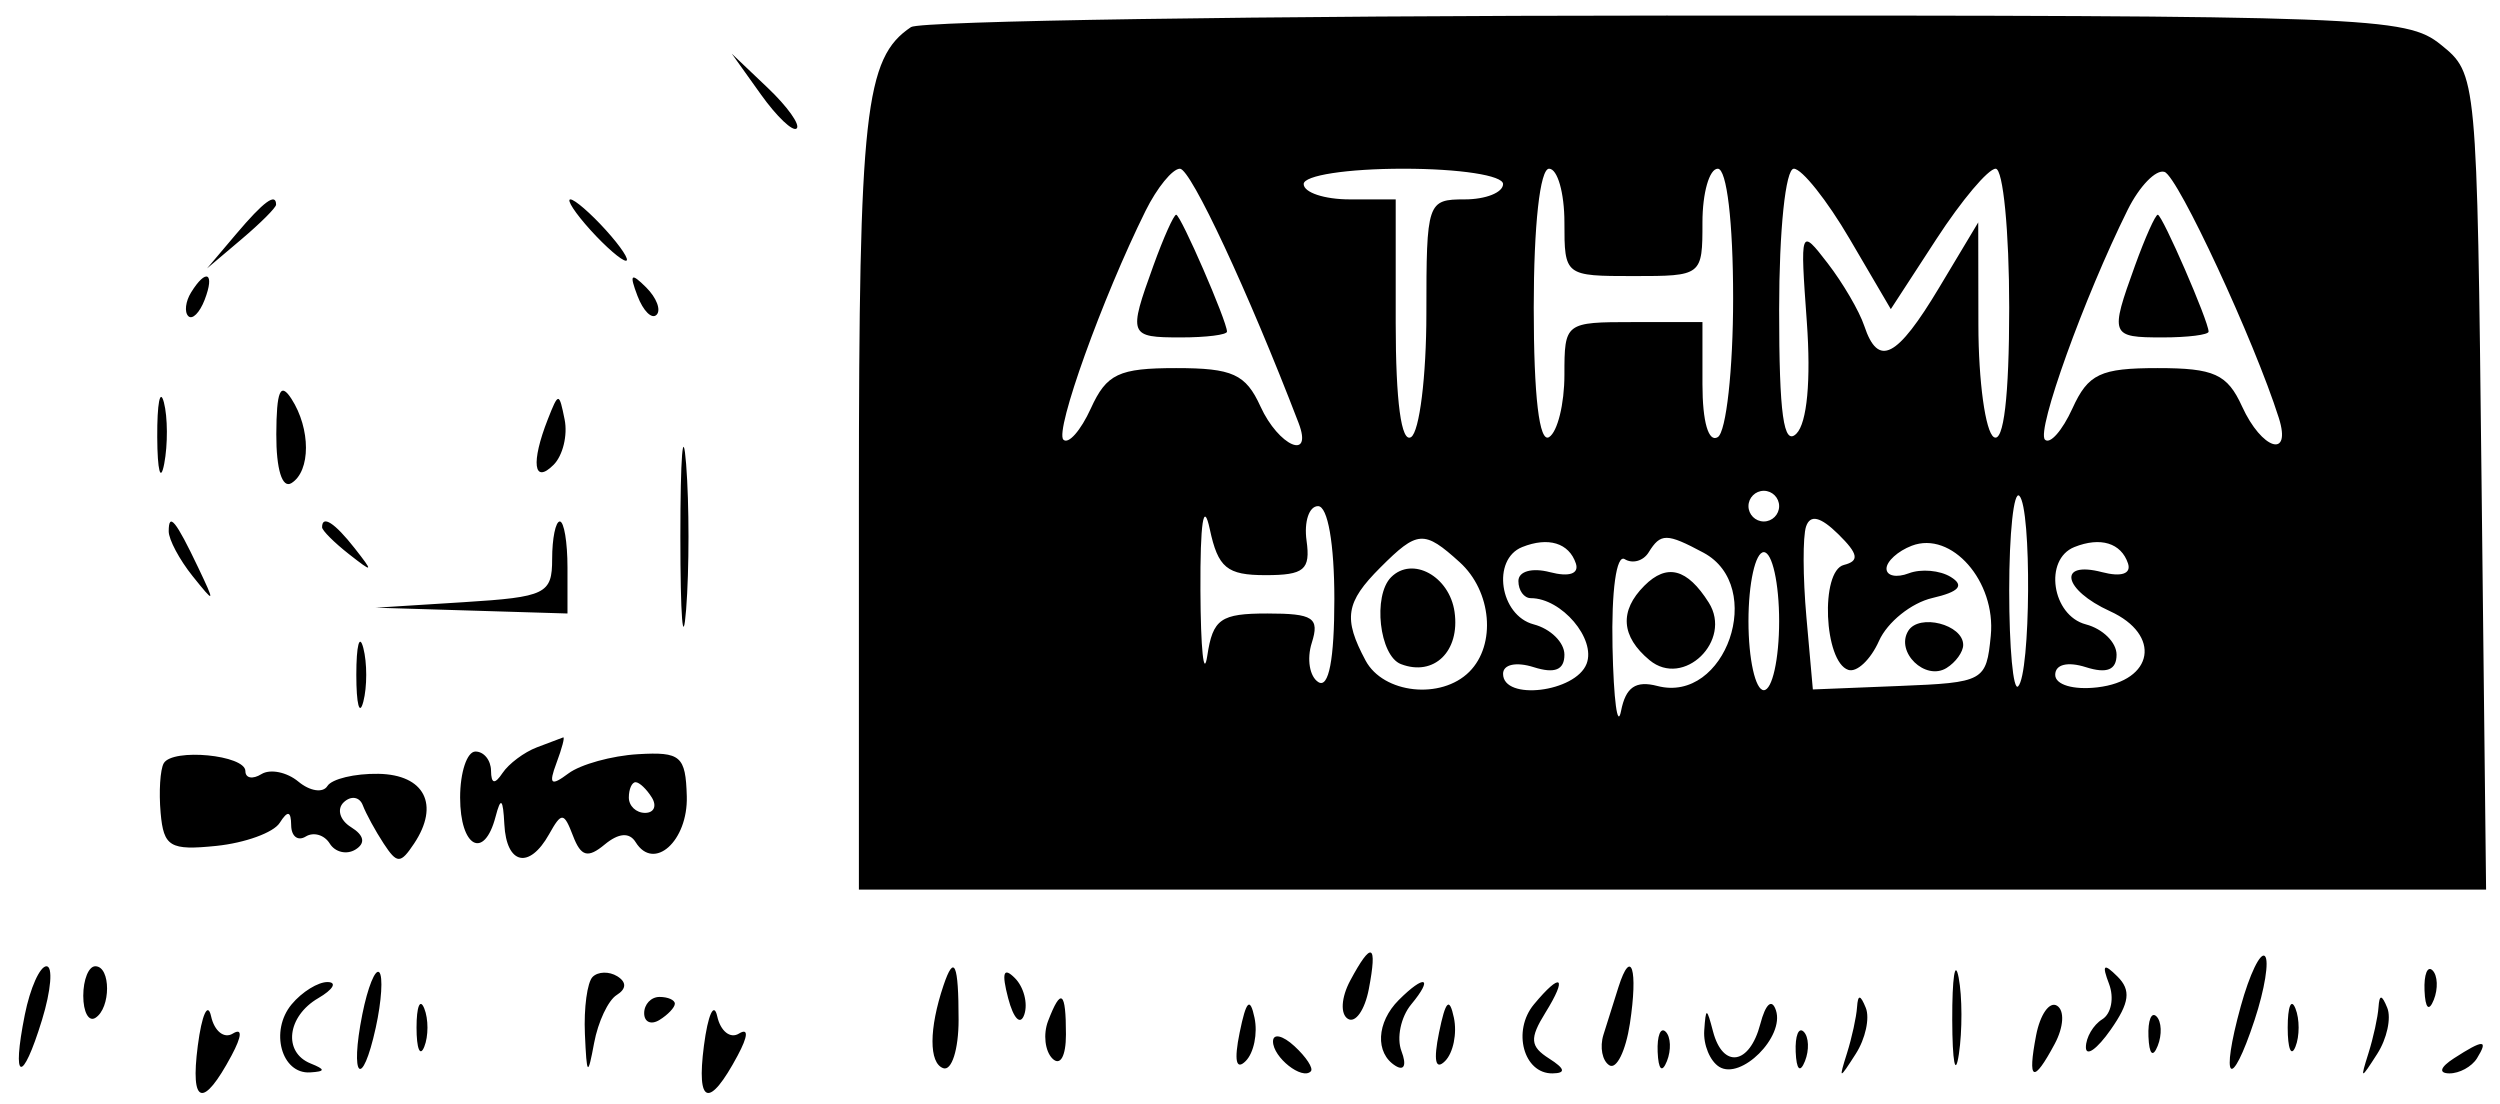 <svg xmlns="http://www.w3.org/2000/svg" width="163" height="72" viewBox="0 0 163 72" version="1.1">
	<path d="M 59.400 1.765 C 56.392 3.774, 56 7.311, 56 32.434 L 56 58 109.047 58 L 162.093 58 161.797 31.410 C 161.500 4.836, 161.499 4.819, 159.139 2.910 C 156.888 1.089, 154.547 1.001, 108.639 1.015 C 82.163 1.024, 60.005 1.361, 59.400 1.765 M 49.606 6.152 C 50.648 7.611, 51.700 8.611, 51.944 8.374 C 52.189 8.138, 51.337 6.944, 50.050 5.722 L 47.712 3.500 49.606 6.152 M 74.689 13.750 C 71.868 19.443, 68.761 28.094, 69.332 28.665 C 69.658 28.991, 70.464 28.075, 71.123 26.629 C 72.150 24.375, 72.944 24, 76.682 24 C 80.363 24, 81.220 24.390, 82.182 26.500 C 83.367 29.100, 85.628 30.078, 84.667 27.575 C 81.387 19.027, 77.641 11, 76.932 11 C 76.448 11, 75.438 12.238, 74.689 13.750 M 85 12 C 85 12.550, 86.350 13, 88 13 L 91 13 91 21.059 C 91 26.177, 91.365 28.892, 92 28.500 C 92.550 28.160, 93 24.534, 93 20.441 C 93 13.171, 93.057 13, 95.500 13 C 96.875 13, 98 12.550, 98 12 C 98 11.436, 95.167 11, 91.500 11 C 87.833 11, 85 11.436, 85 12 M 100 20.059 C 100 25.844, 100.361 28.895, 101 28.500 C 101.550 28.160, 102 26.334, 102 24.441 C 102 21.029, 102.039 21, 106.500 21 L 111 21 111 25.059 C 111 27.510, 111.396 28.873, 112 28.500 C 112.550 28.160, 113 24.084, 113 19.441 C 113 14.480, 112.588 11, 112 11 C 111.450 11, 111 12.575, 111 14.500 C 111 17.981, 110.976 18, 106.500 18 C 102.024 18, 102 17.981, 102 14.500 C 102 12.575, 101.550 11, 101 11 C 100.407 11, 100 14.686, 100 20.059 M 116 20.200 C 116 27.018, 116.291 29.109, 117.126 28.274 C 117.822 27.578, 118.081 24.802, 117.805 20.987 C 117.364 14.885, 117.377 14.848, 119.163 17.163 C 120.155 18.448, 121.230 20.288, 121.551 21.250 C 122.460 23.976, 123.675 23.354, 126.434 18.750 L 128.981 14.500 128.991 21.191 C 128.996 24.871, 129.450 28.160, 130 28.500 C 130.639 28.895, 131 25.844, 131 20.059 C 131 15.077, 130.603 11, 130.118 11 C 129.633 11, 127.897 13.060, 126.259 15.578 L 123.281 20.155 120.598 15.578 C 119.123 13.060, 117.485 11, 116.958 11 C 116.417 11, 116 15.003, 116 20.200 M 138.722 13.686 C 135.876 19.423, 132.757 28.091, 133.332 28.665 C 133.658 28.991, 134.464 28.075, 135.123 26.629 C 136.150 24.375, 136.944 24, 140.682 24 C 144.363 24, 145.220 24.390, 146.182 26.500 C 147.470 29.326, 149.433 29.939, 148.579 27.248 C 146.980 22.211, 142.005 11.502, 141.127 11.209 C 140.572 11.024, 139.489 12.139, 138.722 13.686 M 15.405 15.250 L 13.500 17.500 15.750 15.595 C 16.988 14.547, 18 13.535, 18 13.345 C 18 12.545, 17.195 13.136, 15.405 15.250 M 38.500 15 C 39.495 16.100, 40.535 17, 40.810 17 C 41.085 17, 40.495 16.100, 39.500 15 C 38.505 13.900, 37.465 13, 37.190 13 C 36.915 13, 37.505 13.900, 38.500 15 M 75.201 17.321 C 73.554 21.877, 73.601 22, 77 22 C 78.650 22, 80 21.830, 80 21.622 C 80 20.946, 76.981 14, 76.687 14 C 76.530 14, 75.861 15.494, 75.201 17.321 M 139.201 17.321 C 137.554 21.877, 137.601 22, 141 22 C 142.650 22, 144 21.830, 144 21.622 C 144 20.946, 140.981 14, 140.687 14 C 140.530 14, 139.861 15.494, 139.201 17.321 M 12.459 19.067 C 12.096 19.653, 12.014 20.348, 12.276 20.610 C 12.538 20.872, 13.019 20.392, 13.345 19.543 C 14.021 17.781, 13.445 17.471, 12.459 19.067 M 41.564 19.293 C 41.940 20.279, 42.499 20.834, 42.807 20.526 C 43.115 20.219, 42.808 19.412, 42.124 18.733 C 41.136 17.753, 41.022 17.868, 41.564 19.293 M 10.252 28.500 C 10.263 30.700, 10.468 31.482, 10.707 30.238 C 10.946 28.994, 10.937 27.194, 10.687 26.238 C 10.437 25.282, 10.241 26.300, 10.252 28.500 M 18.015 28.309 C 18.006 30.597, 18.399 31.871, 19 31.500 C 20.264 30.719, 20.264 27.956, 19 26 C 18.280 24.887, 18.027 25.481, 18.015 28.309 M 35.720 27.332 C 34.606 30.165, 34.788 31.612, 36.094 30.306 C 36.695 29.705, 37.020 28.377, 36.814 27.356 C 36.454 25.566, 36.415 25.565, 35.720 27.332 M 44.360 35 C 44.360 40.225, 44.529 42.362, 44.735 39.750 C 44.941 37.138, 44.941 32.862, 44.735 30.250 C 44.529 27.637, 44.360 29.775, 44.360 35 M 78.268 38.500 C 78.285 42.350, 78.487 44.263, 78.716 42.750 C 79.079 40.353, 79.582 40, 82.634 40 C 85.628 40, 86.047 40.277, 85.527 41.916 C 85.192 42.970, 85.387 44.121, 85.959 44.475 C 86.636 44.893, 87 43.002, 87 39.059 C 87 35.447, 86.571 33, 85.937 33 C 85.353 33, 85.015 34.013, 85.187 35.250 C 85.452 37.151, 85.037 37.500, 82.510 37.500 C 79.997 37.500, 79.417 37.021, 78.878 34.500 C 78.471 32.597, 78.248 34.061, 78.268 38.500 M 114 33 C 114 33.550, 114.450 34, 115 34 C 115.550 34, 116 33.550, 116 33 C 116 32.450, 115.550 32, 115 32 C 114.450 32, 114 32.450, 114 33 M 131 38.500 C 131 42.258, 131.262 45.071, 131.582 44.751 C 132.399 43.934, 132.469 33.136, 131.663 32.330 C 131.298 31.965, 131 34.742, 131 38.500 M 117.756 34.327 C 117.536 34.972, 117.546 37.627, 117.777 40.226 L 118.198 44.952 123.849 44.725 C 129.359 44.503, 129.507 44.421, 129.799 41.448 C 130.146 37.902, 127.235 34.589, 124.645 35.583 C 123.740 35.930, 123 36.602, 123 37.076 C 123 37.549, 123.653 37.686, 124.452 37.380 C 125.251 37.074, 126.484 37.181, 127.192 37.619 C 128.098 38.178, 127.741 38.585, 125.990 38.990 C 124.620 39.306, 123.055 40.565, 122.511 41.786 C 121.967 43.008, 121.067 43.859, 120.511 43.677 C 118.921 43.157, 118.670 37.223, 120.222 36.834 C 121.249 36.577, 121.164 36.114, 119.856 34.827 C 118.695 33.686, 118.028 33.527, 117.756 34.327 M 11 34.642 C 11 35.179, 11.700 36.491, 12.555 37.559 C 14.022 39.389, 14.042 39.357, 12.920 37 C 11.462 33.939, 11 33.372, 11 34.642 M 21 34.378 C 21 34.585, 21.788 35.373, 22.750 36.128 C 24.336 37.371, 24.371 37.336, 23.128 35.750 C 21.821 34.084, 21 33.555, 21 34.378 M 36 36.450 C 36 38.724, 35.587 38.926, 30.250 39.261 L 24.500 39.622 30.750 39.811 L 37 40 37 37 C 37 35.350, 36.775 34, 36.500 34 C 36.225 34, 36 35.103, 36 36.450 M 90 37 C 87.731 39.269, 87.565 40.318, 89.035 43.066 C 90.192 45.228, 93.963 45.637, 95.800 43.800 C 97.567 42.033, 97.260 38.546, 95.171 36.655 C 92.842 34.547, 92.425 34.575, 90 37 M 99.250 35.667 C 97.238 36.471, 97.782 40.130, 100 40.710 C 101.100 40.998, 102 41.886, 102 42.684 C 102 43.680, 101.373 43.936, 100 43.500 C 98.853 43.136, 98 43.320, 98 43.933 C 98 45.708, 102.733 45.138, 103.447 43.276 C 104.071 41.653, 101.814 39, 99.809 39 C 99.364 39, 99 38.498, 99 37.883 C 99 37.249, 99.888 36.999, 101.057 37.305 C 102.312 37.633, 102.970 37.410, 102.745 36.734 C 102.300 35.400, 100.949 34.987, 99.250 35.667 M 107.490 36.016 C 107.144 36.575, 106.443 36.774, 105.931 36.457 C 105.389 36.122, 105.057 38.518, 105.136 42.191 C 105.211 45.661, 105.461 47.536, 105.692 46.358 C 105.996 44.804, 106.646 44.356, 108.061 44.726 C 112.515 45.891, 115.165 38.229, 111.066 36.035 C 108.662 34.749, 108.275 34.747, 107.490 36.016 M 135.250 35.667 C 133.238 36.471, 133.782 40.130, 136 40.710 C 137.100 40.998, 138 41.886, 138 42.684 C 138 43.680, 137.373 43.936, 136 43.500 C 134.803 43.120, 134 43.320, 134 43.999 C 134 44.645, 135.179 44.997, 136.741 44.816 C 140.440 44.390, 140.942 41.386, 137.571 39.850 C 134.509 38.455, 134.122 36.537, 137.057 37.305 C 138.312 37.633, 138.970 37.410, 138.745 36.734 C 138.300 35.400, 136.949 34.987, 135.250 35.667 M 114 40.500 C 114 42.975, 114.450 45, 115 45 C 115.550 45, 116 42.975, 116 40.500 C 116 38.025, 115.550 36, 115 36 C 114.450 36, 114 38.025, 114 40.500 M 90.701 37.632 C 89.494 38.839, 89.936 42.762, 91.341 43.300 C 93.495 44.127, 95.202 42.466, 94.837 39.897 C 94.507 37.569, 92.089 36.244, 90.701 37.632 M 107.213 38.188 C 105.572 39.828, 105.688 41.496, 107.550 43.042 C 109.768 44.882, 112.974 41.767, 111.412 39.291 C 110.007 37.064, 108.684 36.716, 107.213 38.188 M 124.419 41.131 C 123.567 42.510, 125.524 44.412, 126.913 43.554 C 127.511 43.184, 128 42.507, 128 42.048 C 128 40.718, 125.129 39.982, 124.419 41.131 M 23.232 44 C 23.232 45.925, 23.438 46.712, 23.689 45.750 C 23.941 44.788, 23.941 43.212, 23.689 42.250 C 23.438 41.288, 23.232 42.075, 23.232 44 M 35 48.729 C 34.175 49.043, 33.169 49.795, 32.765 50.400 C 32.257 51.161, 32.026 51.115, 32.015 50.250 C 32.007 49.563, 31.550 49, 31 49 C 30.450 49, 30 50.350, 30 52 C 30 55.247, 31.567 56.095, 32.311 53.250 C 32.655 51.933, 32.797 52.057, 32.884 53.750 C 33.019 56.373, 34.509 56.700, 35.801 54.391 C 36.618 52.932, 36.764 52.942, 37.363 54.503 C 37.880 55.852, 38.327 55.974, 39.423 55.064 C 40.334 54.308, 41.039 54.253, 41.443 54.908 C 42.634 56.835, 44.862 54.837, 44.779 51.915 C 44.704 49.290, 44.380 49.010, 41.598 49.173 C 39.894 49.272, 37.853 49.837, 37.063 50.427 C 35.918 51.282, 35.759 51.144, 36.281 49.750 C 36.642 48.788, 36.839 48.036, 36.719 48.079 C 36.598 48.122, 35.825 48.415, 35 48.729 M 10.676 49.765 C 10.443 50.169, 10.352 51.625, 10.473 53 C 10.669 55.212, 11.087 55.460, 14.097 55.153 C 15.969 54.962, 17.831 54.287, 18.235 53.653 C 18.761 52.827, 18.974 52.871, 18.985 53.809 C 18.993 54.529, 19.419 54.859, 19.931 54.543 C 20.443 54.226, 21.149 54.432, 21.500 55 C 21.851 55.568, 22.605 55.744, 23.176 55.391 C 23.848 54.976, 23.745 54.461, 22.886 53.929 C 22.155 53.478, 21.944 52.747, 22.416 52.304 C 22.888 51.862, 23.445 51.950, 23.653 52.500 C 23.862 53.050, 24.475 54.175, 25.016 55 C 25.891 56.333, 26.111 56.333, 26.999 55 C 28.686 52.465, 27.682 50.504, 24.670 50.453 C 23.129 50.427, 21.632 50.786, 21.345 51.251 C 21.057 51.716, 20.207 51.587, 19.455 50.962 C 18.703 50.338, 17.618 50.118, 17.044 50.473 C 16.470 50.828, 16 50.740, 16 50.277 C 16 49.224, 11.251 48.767, 10.676 49.765 M 41 52 C 41 52.550, 41.477 53, 42.059 53 C 42.641 53, 42.840 52.550, 42.500 52 C 42.160 51.450, 41.684 51, 41.441 51 C 41.198 51, 41 51.450, 41 52 M 88.032 63.939 C 87.445 65.037, 87.380 66.117, 87.883 66.428 C 88.372 66.730, 88.985 65.857, 89.247 64.488 C 89.818 61.499, 89.432 61.324, 88.032 63.939 M 127.286 66.500 C 127.294 69.250, 127.488 70.256, 127.718 68.736 C 127.947 67.216, 127.941 64.966, 127.704 63.736 C 127.467 62.506, 127.279 63.750, 127.286 66.500 M 146.100 65.600 C 144.742 70.519, 145.442 71.220, 147 66.500 C 147.660 64.501, 147.962 62.629, 147.673 62.339 C 147.383 62.050, 146.675 63.517, 146.100 65.600 M 1.618 66.160 C 0.744 70.528, 1.438 70.738, 2.739 66.499 C 3.330 64.575, 3.461 63, 3.031 63 C 2.602 63, 1.966 64.422, 1.618 66.160 M 5.429 64.927 C 5.429 65.986, 5.782 66.635, 6.214 66.368 C 7.236 65.736, 7.236 63, 6.214 63 C 5.782 63, 5.429 63.867, 5.429 64.927 M 23.625 66.125 C 22.791 70.293, 23.599 71.101, 24.500 67 C 24.880 65.271, 24.982 63.649, 24.727 63.394 C 24.472 63.139, 23.976 64.368, 23.625 66.125 M 38.639 63.694 C 38.288 64.046, 38.061 65.721, 38.136 67.417 C 38.257 70.155, 38.324 70.220, 38.737 68 C 38.993 66.625, 39.654 65.219, 40.208 64.875 C 40.847 64.478, 40.861 64.032, 40.246 63.652 C 39.714 63.323, 38.991 63.342, 38.639 63.694 M 61.516 64.250 C 60.566 67.072, 60.559 69.313, 61.500 69.646 C 62.050 69.841, 62.500 68.425, 62.500 66.500 C 62.500 62.821, 62.216 62.172, 61.516 64.250 M 65.731 65.080 C 66.085 66.432, 66.538 66.886, 66.788 66.137 C 67.028 65.415, 66.750 64.350, 66.168 63.768 C 65.426 63.026, 65.296 63.417, 65.731 65.080 M 105.524 64.357 C 105.236 65.261, 104.795 66.661, 104.544 67.468 C 104.293 68.275, 104.467 69.171, 104.932 69.458 C 105.396 69.745, 105.998 68.522, 106.269 66.740 C 106.809 63.195, 106.356 61.745, 105.524 64.357 M 137.509 64.149 C 137.854 65.056, 137.656 66.095, 137.068 66.458 C 136.481 66.821, 136 67.642, 136 68.282 C 136 68.921, 136.727 68.407, 137.616 67.138 C 138.852 65.373, 138.956 64.558, 138.056 63.666 C 137.159 62.776, 137.030 62.890, 137.509 64.149 M 158.079 64.583 C 158.127 65.748, 158.364 65.985, 158.683 65.188 C 158.972 64.466, 158.936 63.603, 158.604 63.271 C 158.272 62.939, 158.036 63.529, 158.079 64.583 M 19.011 65.487 C 17.578 67.214, 18.347 70.036, 20.219 69.921 C 21.222 69.859, 21.229 69.733, 20.250 69.338 C 18.441 68.608, 18.716 66.265, 20.750 65.080 C 21.712 64.519, 21.993 64.047, 21.372 64.030 C 20.752 64.014, 19.689 64.669, 19.011 65.487 M 91.200 65.200 C 89.744 66.656, 89.645 68.663, 90.989 69.493 C 91.557 69.844, 91.722 69.439, 91.377 68.539 C 91.046 67.679, 91.332 66.305, 92.011 65.487 C 93.487 63.708, 92.900 63.500, 91.200 65.200 M 100.011 65.487 C 98.584 67.206, 99.337 70.007, 101.219 69.985 C 102.112 69.974, 102.046 69.681, 101 69.015 C 99.760 68.226, 99.718 67.709, 100.758 66.031 C 102.228 63.659, 101.791 63.342, 100.011 65.487 M 12.896 68.180 C 12.394 72.046, 13.238 72.293, 15.094 68.824 C 15.780 67.542, 15.811 66.999, 15.175 67.392 C 14.612 67.740, 13.976 67.231, 13.763 66.262 C 13.549 65.293, 13.159 66.156, 12.896 68.180 M 27.158 67 C 27.158 68.375, 27.385 68.938, 27.662 68.250 C 27.940 67.563, 27.940 66.438, 27.662 65.750 C 27.385 65.063, 27.158 65.625, 27.158 67 M 42 66.059 C 42 66.641, 42.450 66.840, 43 66.500 C 43.550 66.160, 44 65.684, 44 65.441 C 44 65.198, 43.550 65, 43 65 C 42.450 65, 42 65.477, 42 66.059 M 45.896 68.180 C 45.394 72.046, 46.238 72.293, 48.094 68.824 C 48.780 67.542, 48.811 66.999, 48.175 67.392 C 47.612 67.740, 46.976 67.231, 46.763 66.262 C 46.549 65.293, 46.159 66.156, 45.896 68.180 M 68.336 66.567 C 68.005 67.429, 68.132 68.532, 68.617 69.017 C 69.128 69.528, 69.500 68.866, 69.500 67.450 C 69.500 64.611, 69.180 64.368, 68.336 66.567 M 80.825 67.326 C 80.452 69.151, 80.592 69.808, 81.218 69.182 C 81.751 68.649, 82.011 67.377, 81.794 66.356 C 81.503 64.981, 81.251 65.233, 80.825 67.326 M 93.825 67.326 C 93.452 69.151, 93.592 69.808, 94.218 69.182 C 94.751 68.649, 95.011 67.377, 94.794 66.356 C 94.503 64.981, 94.251 65.233, 93.825 67.326 M 114.769 66.776 C 114.074 69.431, 112.330 69.700, 111.689 67.250 C 111.277 65.672, 111.221 65.666, 111.116 67.191 C 111.052 68.121, 111.493 69.187, 112.096 69.559 C 113.516 70.437, 116.365 67.595, 115.791 65.874 C 115.527 65.080, 115.118 65.441, 114.769 66.776 M 121.079 65.668 C 121.036 66.311, 120.741 67.661, 120.424 68.668 C 119.877 70.409, 119.906 70.412, 120.995 68.712 C 121.626 67.729, 121.920 66.379, 121.650 65.712 C 121.295 64.837, 121.136 64.825, 121.079 65.668 M 132.753 67.512 C 132.182 70.501, 132.568 70.676, 133.968 68.061 C 134.555 66.963, 134.620 65.883, 134.117 65.572 C 133.628 65.270, 133.015 66.143, 132.753 67.512 M 149.158 67 C 149.158 68.375, 149.385 68.938, 149.662 68.250 C 149.940 67.563, 149.940 66.438, 149.662 65.750 C 149.385 65.063, 149.158 65.625, 149.158 67 M 155.079 65.668 C 155.036 66.311, 154.741 67.661, 154.424 68.668 C 153.877 70.409, 153.906 70.412, 154.995 68.712 C 155.626 67.729, 155.920 66.379, 155.650 65.712 C 155.295 64.837, 155.136 64.825, 155.079 65.668 M 140.079 67.583 C 140.127 68.748, 140.364 68.985, 140.683 68.188 C 140.972 67.466, 140.936 66.603, 140.604 66.271 C 140.272 65.939, 140.036 66.529, 140.079 67.583 M 83 67.902 C 83 68.940, 84.902 70.443, 85.466 69.850 C 85.649 69.658, 85.169 68.920, 84.399 68.211 C 83.630 67.501, 83 67.362, 83 67.902 M 108.079 68.583 C 108.127 69.748, 108.364 69.985, 108.683 69.188 C 108.972 68.466, 108.936 67.603, 108.604 67.271 C 108.272 66.939, 108.036 67.529, 108.079 68.583 M 117.079 68.583 C 117.127 69.748, 117.364 69.985, 117.683 69.188 C 117.972 68.466, 117.936 67.603, 117.604 67.271 C 117.272 66.939, 117.036 67.529, 117.079 68.583 M 160 69 C 159.099 69.582, 158.975 69.975, 159.691 69.985 C 160.346 69.993, 161.160 69.550, 161.500 69 C 162.267 67.758, 161.921 67.758, 160 69" stroke="none" fill="black" fill-rule="evenodd"/>
</svg>